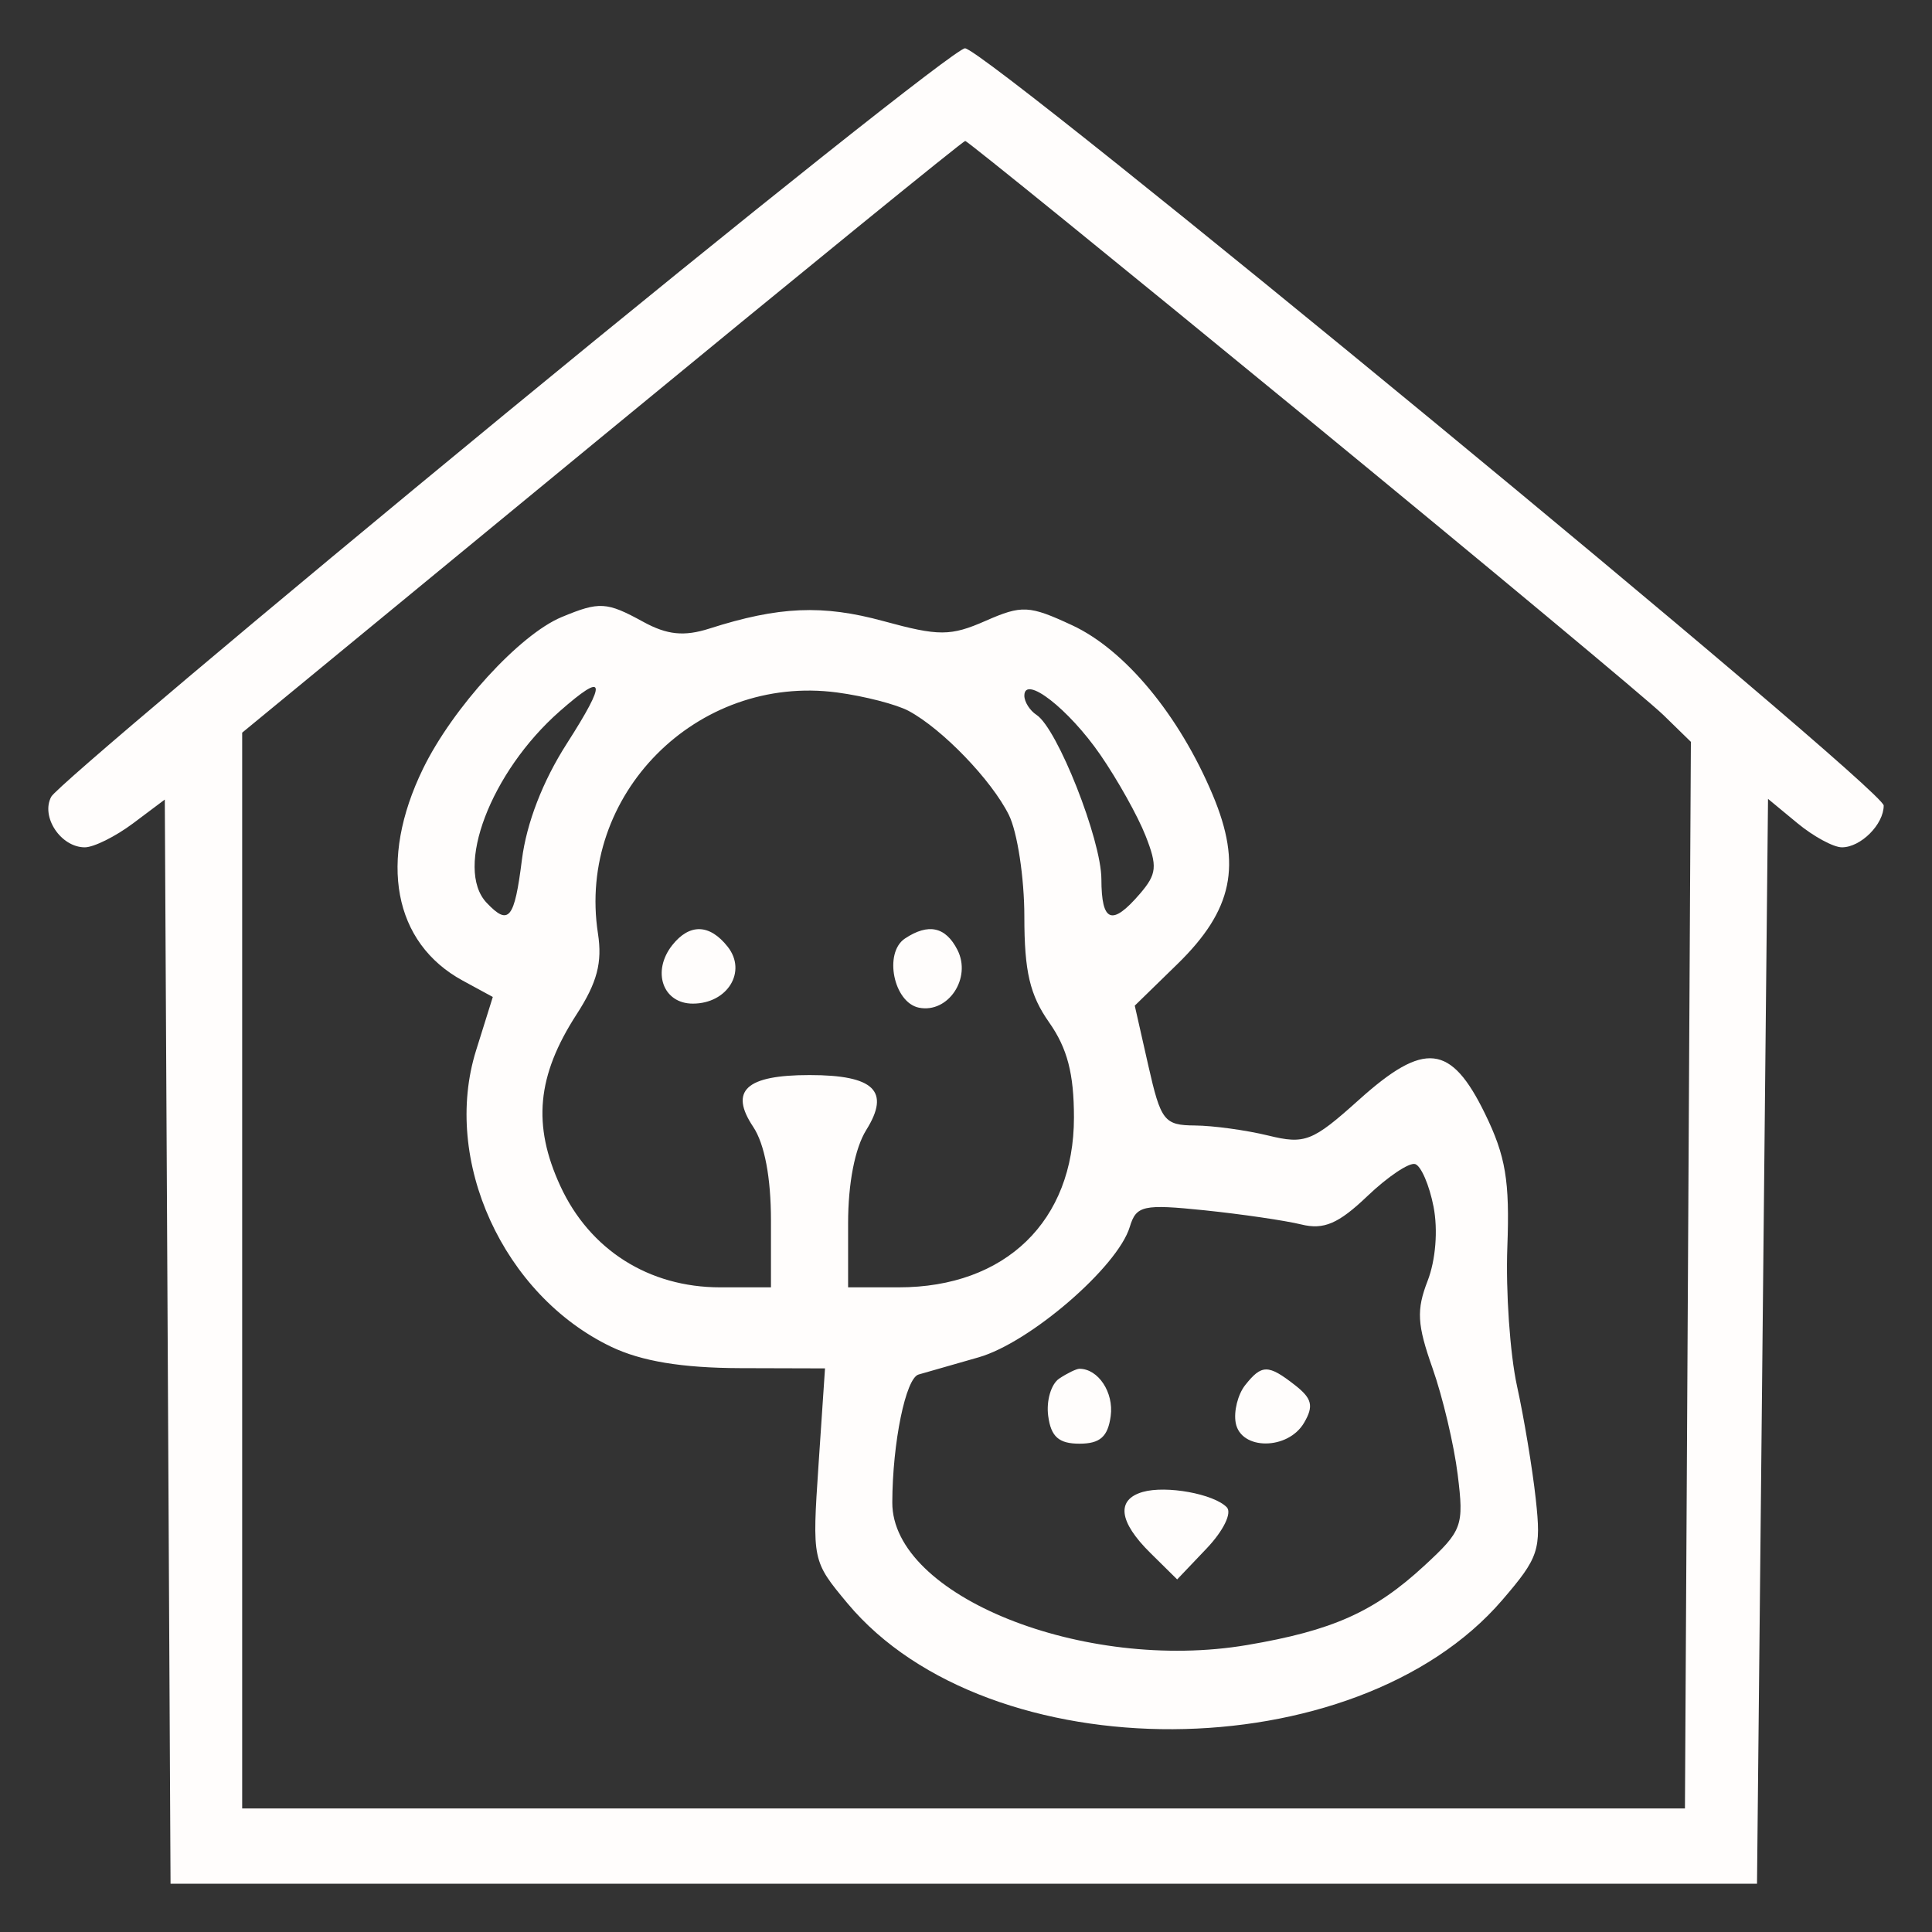 <svg width="40" height="40" viewBox="0 0 40 40" fill="none" xmlns="http://www.w3.org/2000/svg">
<rect x="0" y="0" width="40" height="40" fill="#333333" stroke="none"/>
<path fill-rule="evenodd" clip-rule="evenodd" d="M10.456 8.571C5.393 12.735 1.165 16.301 1.061 16.495C0.839 16.91 1.259 17.543 1.756 17.543C1.941 17.543 2.389 17.32 2.752 17.049L3.412 16.554L3.472 27.777L3.531 39H19.954H36.377L36.491 27.77L36.605 16.54L37.211 17.041C37.544 17.317 37.96 17.543 38.135 17.543C38.526 17.543 39 17.068 39 16.678C39 16.319 20.414 1 19.979 1C19.805 1 15.52 4.407 10.456 8.571ZM26.966 8.582C30.762 11.698 34.124 14.497 34.438 14.803L35.008 15.359L34.947 26.401L34.885 37.442H19.949H5.014V26.305V15.169L12.459 9.044C16.554 5.674 19.94 2.918 19.984 2.918C20.028 2.918 23.17 5.467 26.966 8.582ZM11.628 12.776C10.759 13.137 9.372 14.655 8.758 15.916C7.827 17.827 8.145 19.522 9.581 20.303L10.203 20.641L9.857 21.747C9.145 24.02 10.418 26.813 12.655 27.884C13.28 28.183 14.119 28.322 15.324 28.326L17.081 28.331L16.947 30.324C16.814 32.309 16.816 32.319 17.547 33.196C20.475 36.7 28.064 36.662 31.102 33.128C31.861 32.245 31.912 32.091 31.796 31.032C31.727 30.404 31.552 29.35 31.407 28.691C31.263 28.032 31.173 26.737 31.208 25.814C31.259 24.446 31.174 23.936 30.745 23.057C30.04 21.612 29.492 21.551 28.137 22.769C27.172 23.636 27.018 23.696 26.257 23.51C25.801 23.399 25.119 23.305 24.741 23.302C24.102 23.297 24.034 23.208 23.774 22.059L23.494 20.821L24.376 19.961C25.525 18.84 25.719 17.911 25.107 16.456C24.412 14.805 23.293 13.455 22.199 12.946C21.307 12.531 21.158 12.524 20.406 12.854C19.68 13.173 19.438 13.173 18.293 12.86C17.034 12.515 16.124 12.554 14.687 13.014C14.164 13.181 13.812 13.145 13.319 12.875C12.559 12.458 12.412 12.45 11.628 12.776ZM11.733 15.399C11.236 16.175 10.902 17.04 10.806 17.797C10.651 19.031 10.534 19.174 10.077 18.693C9.399 17.98 10.159 15.983 11.587 14.727C12.537 13.891 12.578 14.08 11.733 15.399ZM18.813 14.719C19.511 15.094 20.528 16.15 20.887 16.871C21.064 17.228 21.208 18.176 21.208 18.979C21.208 20.117 21.322 20.6 21.722 21.169C22.098 21.704 22.235 22.229 22.235 23.137C22.235 25.279 20.818 26.653 18.608 26.653H17.559V25.326C17.559 24.497 17.7 23.772 17.935 23.395C18.439 22.588 18.098 22.258 16.761 22.258C15.445 22.258 15.094 22.58 15.594 23.33C15.83 23.684 15.962 24.381 15.962 25.268V26.653H14.91C13.434 26.653 12.21 25.877 11.601 24.555C11.02 23.294 11.116 22.272 11.936 21.004C12.364 20.343 12.473 19.929 12.38 19.327C11.938 16.46 14.426 13.952 17.331 14.337C17.895 14.412 18.562 14.584 18.813 14.719ZM22.781 15.627C23.136 16.142 23.557 16.895 23.716 17.299C23.968 17.938 23.952 18.096 23.598 18.508C23.02 19.179 22.805 19.097 22.803 18.202C22.801 17.384 21.891 15.081 21.46 14.801C21.322 14.711 21.208 14.532 21.208 14.403C21.208 13.963 22.126 14.677 22.781 15.627ZM13.918 19.569C13.489 20.113 13.723 20.779 14.344 20.779C15.063 20.779 15.471 20.114 15.066 19.601C14.692 19.127 14.276 19.116 13.918 19.569ZM18.736 19.431C18.292 19.727 18.501 20.757 19.026 20.863C19.632 20.984 20.12 20.251 19.823 19.667C19.578 19.186 19.221 19.109 18.736 19.431ZM29.68 24.983C29.774 25.466 29.724 26.089 29.557 26.52C29.323 27.123 29.34 27.424 29.659 28.327C29.869 28.923 30.104 29.914 30.18 30.53C30.312 31.595 30.277 31.689 29.487 32.418C28.452 33.373 27.589 33.759 25.817 34.059C22.433 34.631 18.467 33.037 18.474 31.107C18.478 29.866 18.752 28.533 19.018 28.458C19.156 28.418 19.716 28.258 20.261 28.102C21.322 27.799 23.142 26.229 23.391 25.401C23.525 24.958 23.667 24.927 24.94 25.058C25.71 25.138 26.61 25.27 26.941 25.351C27.407 25.466 27.711 25.336 28.309 24.765C28.732 24.361 29.178 24.062 29.3 24.101C29.422 24.14 29.593 24.537 29.68 24.983ZM21.93 28.542C21.762 28.654 21.659 29.003 21.702 29.317C21.759 29.746 21.922 29.89 22.349 29.89C22.776 29.89 22.938 29.746 22.996 29.317C23.062 28.828 22.738 28.339 22.349 28.339C22.286 28.339 22.098 28.43 21.93 28.542ZM25.779 28.679C25.628 28.871 25.54 29.221 25.584 29.459C25.688 30.029 26.667 30.027 27 29.456C27.203 29.109 27.165 28.954 26.81 28.677C26.257 28.245 26.122 28.245 25.779 28.679ZM23.66 30.889C23.106 31.048 23.162 31.506 23.817 32.152L24.372 32.7L24.985 32.056C25.33 31.692 25.511 31.322 25.399 31.206C25.128 30.929 24.148 30.75 23.66 30.889Z" fill="#FFFDFC"/>
</svg>

